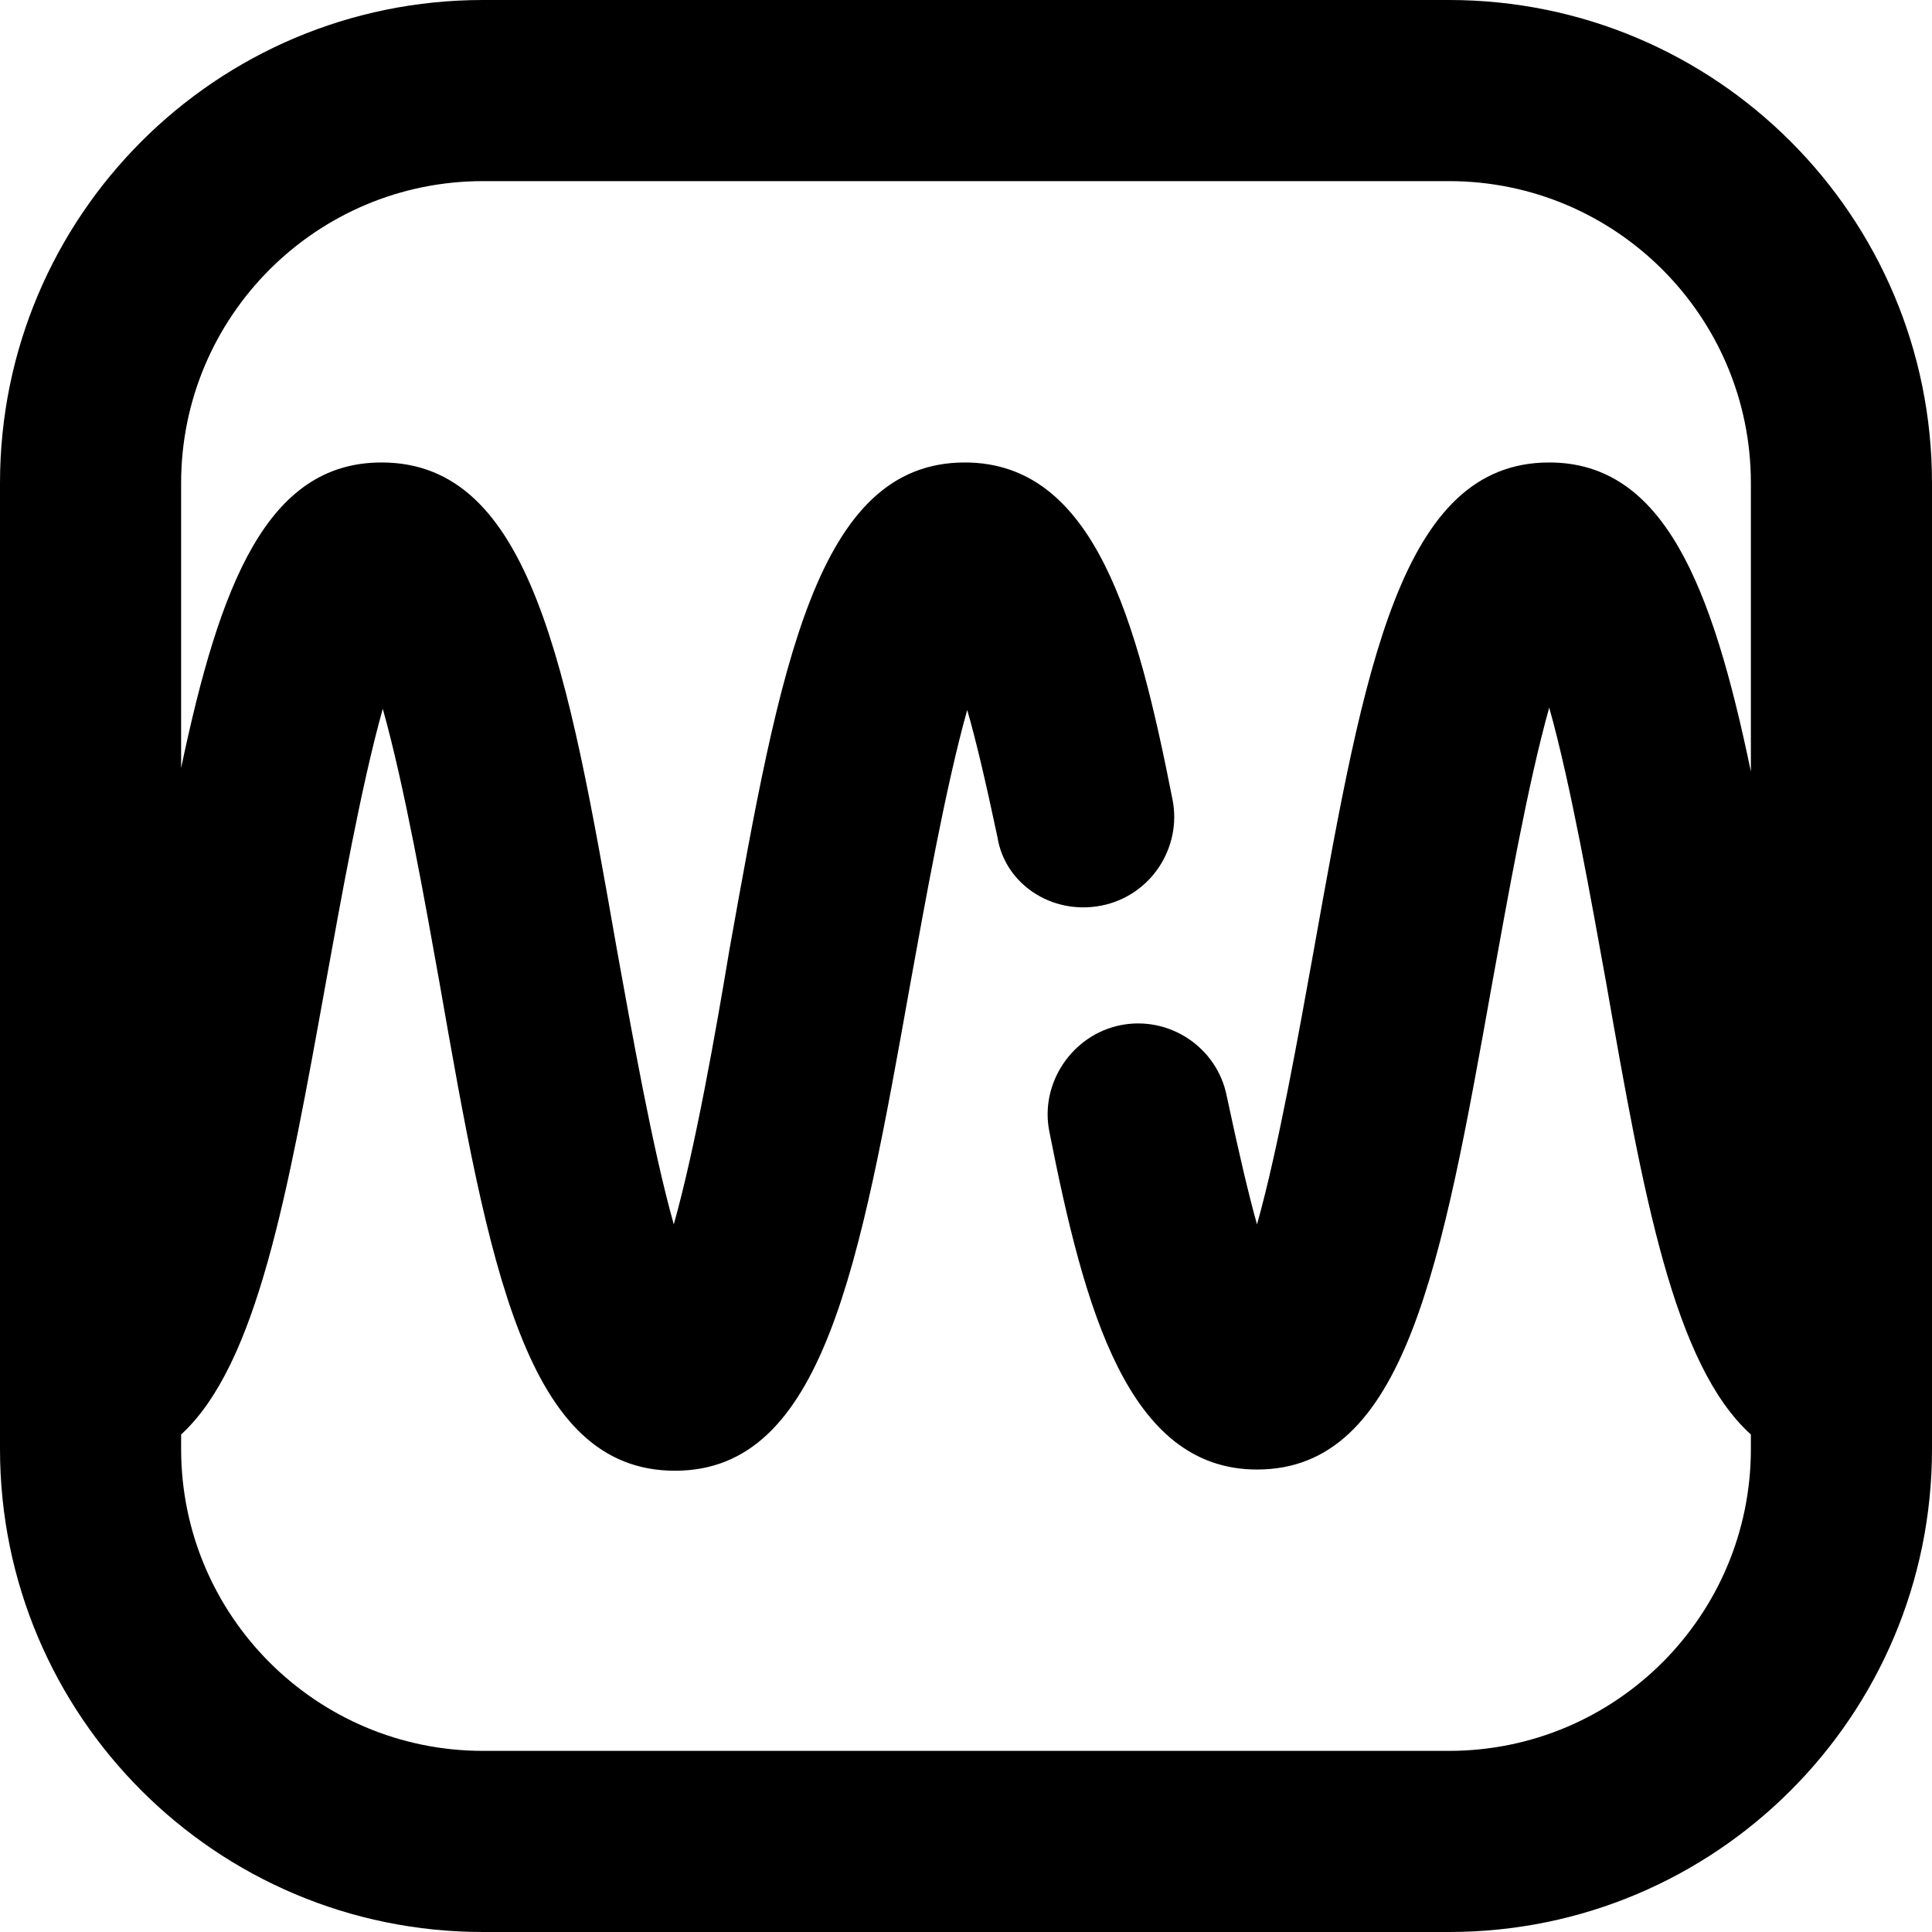 <svg viewBox="0 0 16 16" xmlns="http://www.w3.org/2000/svg"><path d="M12 0H4C1.79 0 0 1.79 0 4V12C0 14.21 1.79 16 4 16H12C14.21 16 16 14.21 16 12V4C16 1.79 14.21 0 12 0ZM12 14.5H4C2.62 14.5 1.5 13.38 1.5 12V11.88C2.13 11.3 2.38 9.9 2.7 8.13C2.82 7.47 2.99 6.51 3.17 5.87C3.35 6.51 3.52 7.47 3.64 8.14C4.05 10.48 4.35 12.18 5.59 12.18C6.82 12.18 7.12 10.49 7.54 8.14C7.66 7.48 7.83 6.52 8.01 5.88C8.08 6.12 8.16 6.46 8.26 6.93C8.32 7.32 8.71 7.58 9.12 7.5C9.53 7.42 9.79 7.02 9.71 6.62C9.42 5.15 9.07 3.83 7.99 3.83C6.76 3.83 6.46 5.52 6.04 7.87C5.93 8.53 5.76 9.5 5.58 10.14C5.4 9.5 5.23 8.53 5.11 7.87C4.7 5.53 4.4 3.83 3.16 3.83C2.21 3.83 1.82 4.84 1.5 6.36V4C1.5 2.62 2.62 1.5 4 1.5H12C13.38 1.5 14.5 2.62 14.5 4V6.39C14.18 4.85 13.78 3.83 12.83 3.83C11.6 3.83 11.3 5.52 10.88 7.87C10.76 8.53 10.59 9.5 10.41 10.14C10.34 9.89 10.26 9.55 10.16 9.08C10.08 8.67 9.68 8.41 9.28 8.49C8.88 8.57 8.61 8.97 8.69 9.37C8.98 10.84 9.34 12.17 10.41 12.17C11.64 12.17 11.94 10.48 12.36 8.13C12.48 7.47 12.65 6.5 12.83 5.86C13.01 6.5 13.18 7.47 13.3 8.13C13.61 9.9 13.86 11.3 14.5 11.88V12C14.5 13.38 13.38 14.5 12 14.5Z"/></svg>